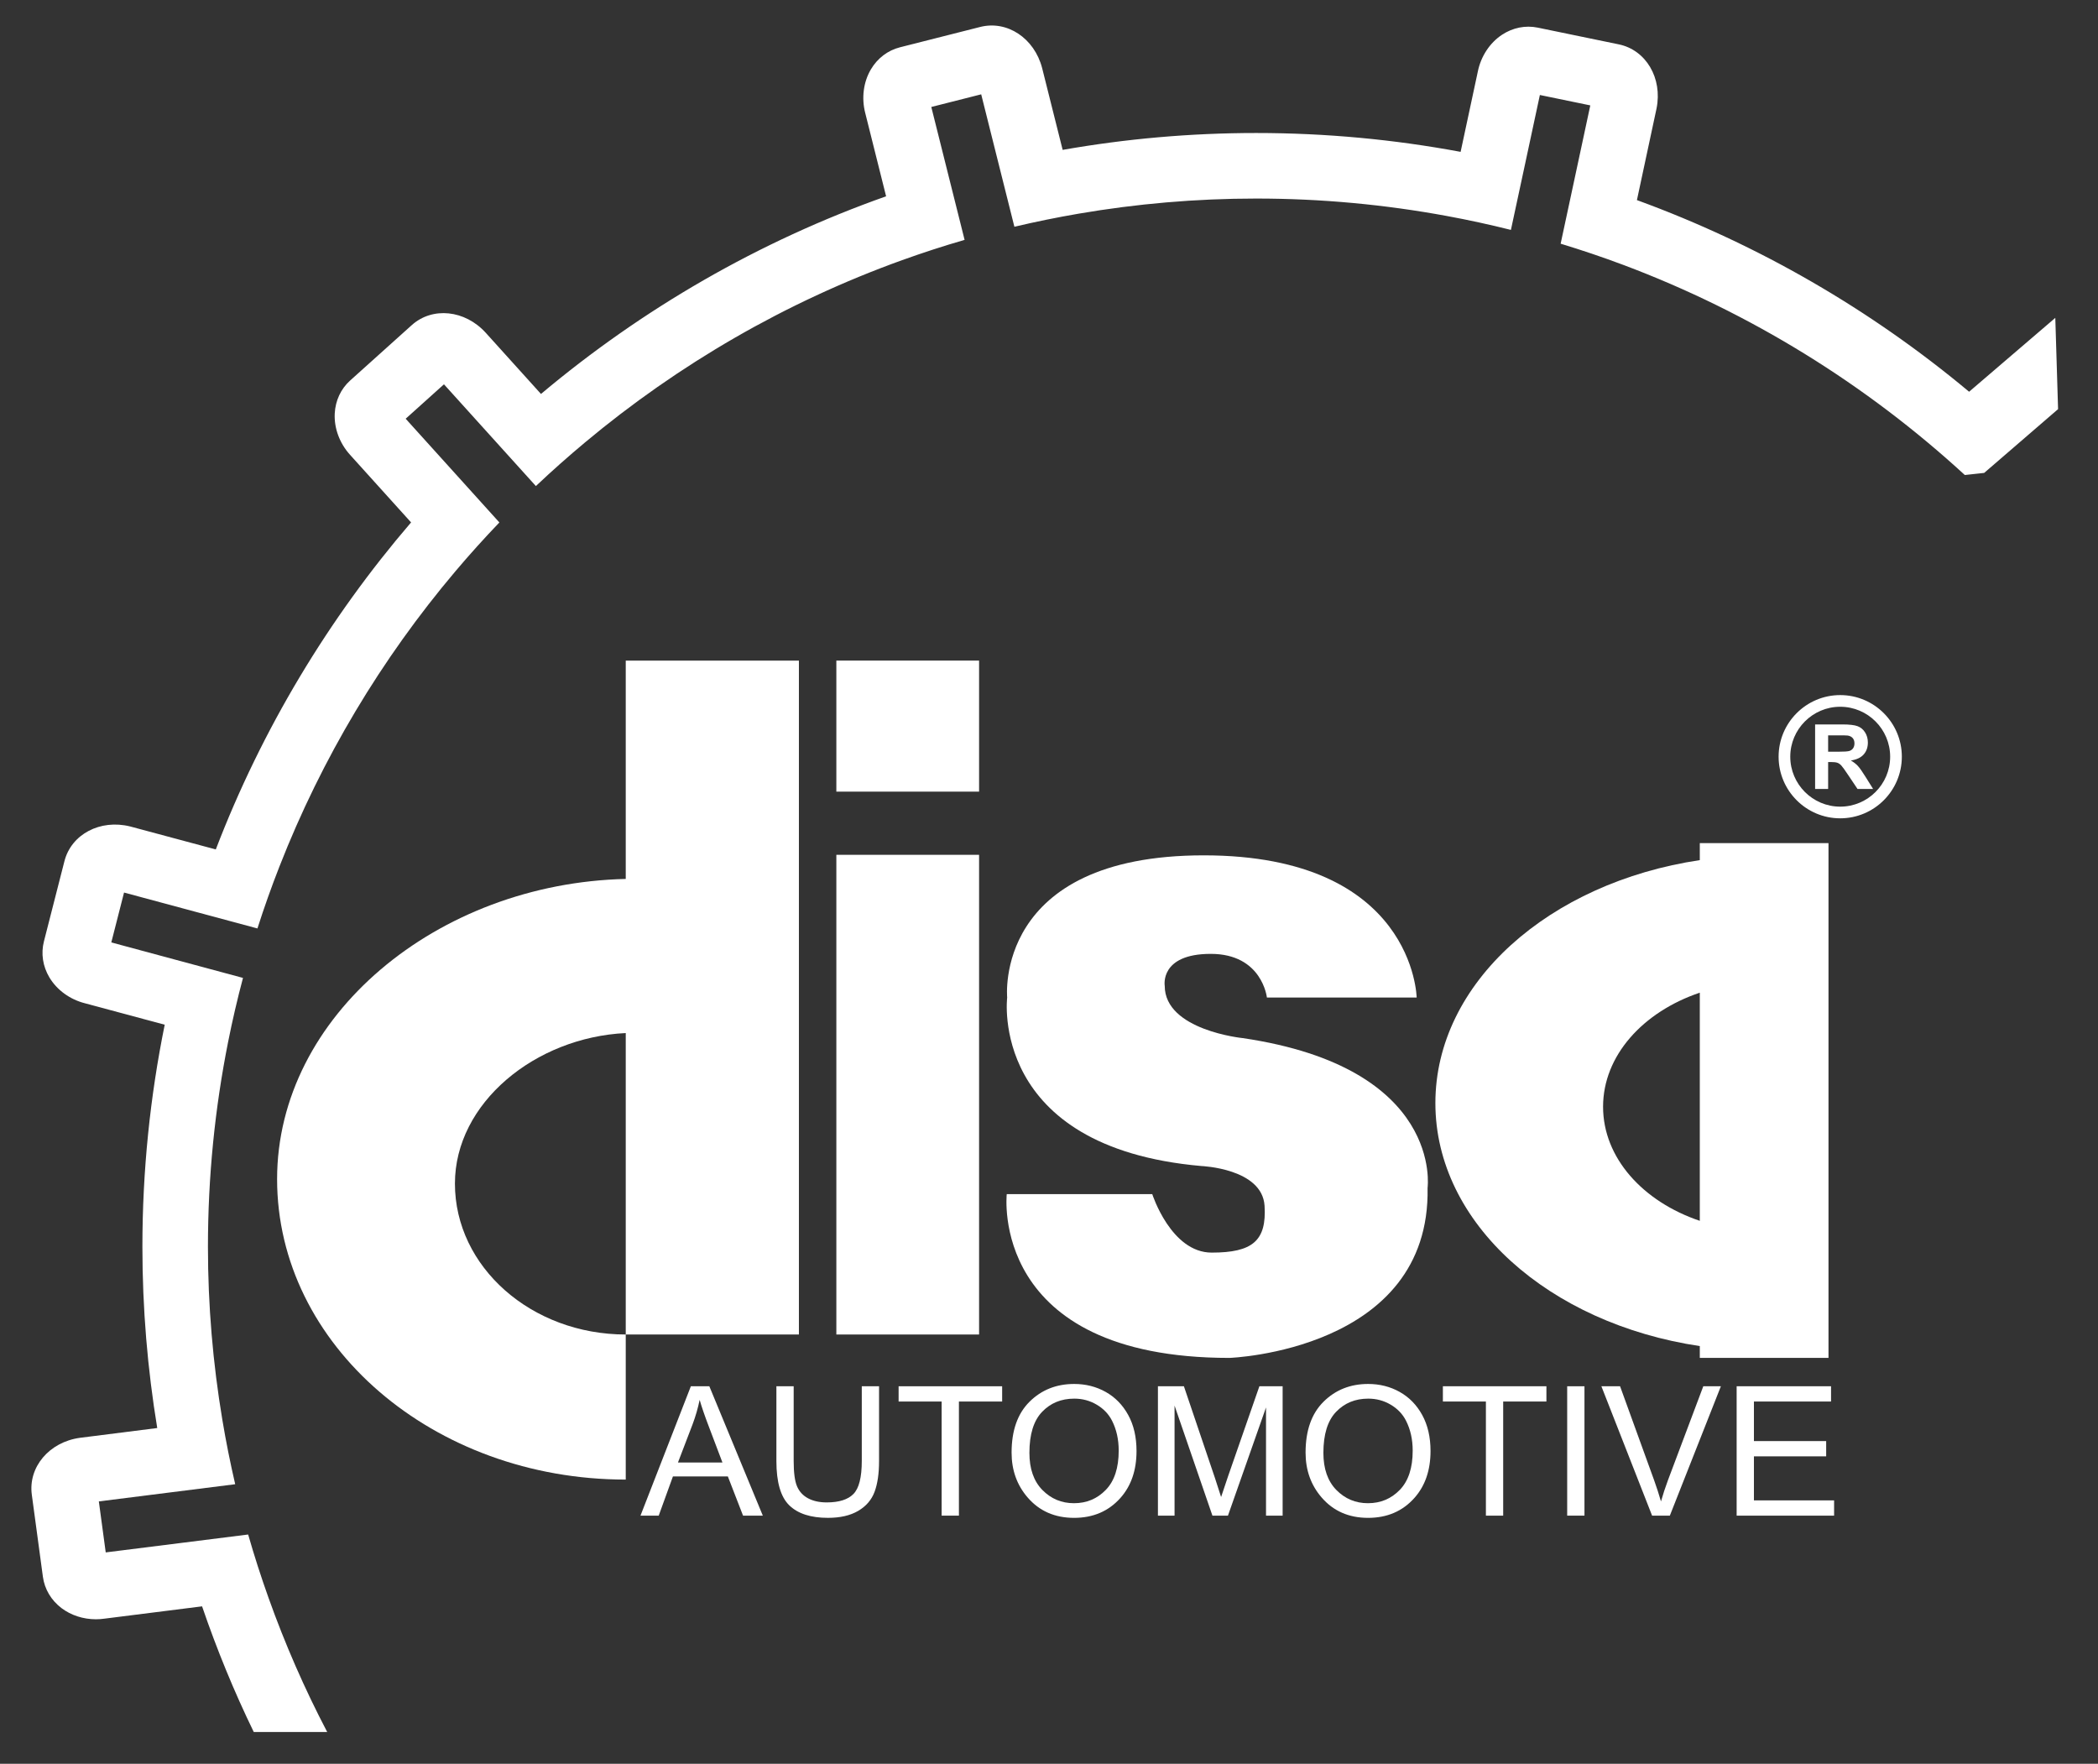 <?xml version="1.0" encoding="utf-8"?>
<!-- Generator: Adobe Illustrator 16.0.0, SVG Export Plug-In . SVG Version: 6.00 Build 0)  -->
<!DOCTYPE svg PUBLIC "-//W3C//DTD SVG 1.1//EN" "http://www.w3.org/Graphics/SVG/1.1/DTD/svg11.dtd">
<svg version="1.1" id="Layer_1" xmlns="http://www.w3.org/2000/svg" xmlns:xlink="http://www.w3.org/1999/xlink" x="0px" y="0px"
	 width="224.15px" height="188.439px" viewBox="0 0 224.15 188.439" enable-background="new 0 0 224.15 188.439"
	 xml:space="preserve">
<rect x="0" y="0" width="224.15" height="188.439" fill="#333333" stroke="none"/>
<g>
	<path fill="#FFFFFF" d="M219.588,33.961l-9.209,7.892c-10.465-8.739-22.449-15.714-35.49-20.474l2.096-9.789
		c0.652-3.241-1.123-6.251-4.039-6.851l-8.656-1.787c-1.309-0.269-2.664,0.002-3.818,0.764c-1.313,0.869-2.258,2.314-2.584,3.94
		l-1.836,8.568c-7.082-1.319-14.381-2.014-21.838-2.014c-7.053,0-13.963,0.621-20.68,1.803l-2.19-8.731
		c-0.828-3.203-3.736-5.136-6.626-4.401L96.15,5.054c-1.295,0.328-2.396,1.164-3.102,2.355c-0.802,1.354-1.02,3.067-0.604,4.672
		l2.228,8.892C81.08,25.775,68.627,32.996,57.798,42.09l-5.901-6.535c-2.222-2.448-5.697-2.805-7.91-0.814l-6.574,5.91
		c-0.994,0.893-1.58,2.146-1.65,3.527c-0.08,1.572,0.523,3.189,1.639,4.418l6.517,7.219c-8.825,10.279-15.929,22.077-20.864,34.939
		l-9.14-2.453c-3.21-0.804-6.298,0.828-7.033,3.714l-2.189,8.565c-0.331,1.293-0.123,2.66,0.585,3.848
		c0.806,1.352,2.206,2.363,3.815,2.767l8.505,2.286c-1.56,7.671-2.384,15.605-2.384,23.73c0,6.592,0.549,13.057,1.585,19.36
		l-8.271,1.047c-3.276,0.455-5.529,3.127-5.129,6.08l1.183,8.76c0.178,1.322,0.883,2.512,1.985,3.35
		c1.026,0.777,2.335,1.195,3.677,1.195c0.298,0,0.598-0.021,0.896-0.063l10.449-1.318c1.575,4.605,3.415,9.09,5.521,13.422h7.846
		c-2.408-4.594-4.5-9.379-6.262-14.316c-0.796-2.23-1.526-4.49-2.182-6.781l-7.02,0.883l-8.197,1.029l-0.736-5.449l7.582-0.955
		l6.987-0.881c-0.527-2.268-0.986-4.563-1.373-6.881c-1.005-6.014-1.539-12.186-1.539-18.481c0-7.497,0.746-14.821,2.158-21.909
		c0.459-2.301,0.988-4.575,1.586-6.823l-6.757-1.82l-7.312-1.971l1.361-5.328l7.489,2.016l6.762,1.819
		c0.715-2.237,1.5-4.442,2.35-6.615c4.521-11.563,10.905-22.2,18.79-31.532c1.514-1.793,3.086-3.535,4.709-5.229l-4.701-5.205
		l-5.31-5.878l4.09-3.677l5.129,5.677l4.693,5.194c1.694-1.604,3.442-3.151,5.233-4.649c9.982-8.345,21.426-14.998,33.896-19.487
		c2.193-0.79,4.418-1.513,6.674-2.167l-1.703-6.797l-1.854-7.401l5.331-1.352l1.844,7.359l1.703,6.79
		c2.262-0.536,4.553-1.002,6.866-1.399c6.17-1.057,12.506-1.615,18.973-1.615c6.955,0,13.762,0.645,20.369,1.864
		c2.305,0.425,4.586,0.921,6.84,1.486l1.473-6.853l1.621-7.561l5.387,1.111l-1.693,7.902l-1.475,6.874
		c2.256,0.686,4.482,1.437,6.674,2.259c13.617,5.106,25.986,12.789,36.508,22.455l2.068-0.225l7.895-6.813L219.588,33.961z"/>
	<path fill="#FFFFFF" d="M66.855,70.578v23.328c-20.141,0.458-37.25,14.637-37.25,32.075c0,17.726,16.678,32.097,37.25,32.097v-15.5
		c-10.079,0-18.25-7.22-18.25-16.125c0-8.608,8.574-15.622,18.25-16.081v32.206h18.5v-72H66.855z"/>
	<rect x="89.355" y="70.578" fill="#FFFFFF" width="15.25" height="14"/>
	<rect x="89.355" y="91.328" fill="#FFFFFF" width="15.25" height="51.25"/>
	<path fill="#FFFFFF" d="M181.606,90.078v1.817c-16.107,2.409-28.25,13.114-28.25,25.961s12.143,23.552,28.25,25.96v1.262h13.75v-55
		H181.606z M171.272,118.245c0-5.454,4.254-10.136,10.334-12.188v24.376C175.526,128.382,171.272,123.7,171.272,118.245z"/>
	<path fill="#FFFFFF" d="M135.356,106.578h16c0,0-0.25-15.193-22.75-15.193c-22.5,0-21,15.193-21,15.193s-2,16,20.75,18
		c0,0,6.5,0.251,6.75,4.25c0.232,3.744-1.295,5-5.648,5c-4.352,0-6.352-6.25-6.352-6.25h-15.545c0,0-1.955,17.5,23.795,17.5
		c0,0,21.5-0.75,21.166-18.167c0,0,1.752-12.833-19.748-16c0,0-8.334-0.833-8.334-5.583c0,0-0.584-3.417,4.916-3.417
		S135.356,106.578,135.356,106.578z"/>
	<g>
		<path fill="#FFFFFF" d="M68.429,161.93l5.382-13.822h1.974l5.714,13.822h-2.112l-1.623-4.186h-5.87l-1.517,4.186H68.429z
			 M72.433,156.254h4.753l-1.45-3.828c-0.449-1.176-0.777-2.131-0.986-2.867c-0.181,0.887-0.436,1.768-0.765,2.641L72.433,156.254z"
			/>
		<path fill="#FFFFFF" d="M92.072,148.108h1.846v7.986c0,1.338-0.16,2.438-0.481,3.295c-0.32,0.859-0.904,1.535-1.75,2.033
			c-0.847,0.496-1.924,0.744-3.229,0.744c-1.84,0-3.218-0.447-4.134-1.34s-1.374-2.469-1.374-4.732v-7.986h1.846v7.977
			c0,1.252,0.12,2.156,0.36,2.715c0.239,0.561,0.632,0.986,1.178,1.279c0.546,0.291,1.209,0.438,1.99,0.438
			c1.315,0,2.27-0.301,2.861-0.904s0.888-1.779,0.888-3.527V148.108z"/>
		<path fill="#FFFFFF" d="M100.604,161.93v-12.191h-4.597v-1.631h11.062v1.631h-4.619v12.191H100.604z"/>
		<path fill="#FFFFFF" d="M108.078,155.198c0-2.357,0.639-4.168,1.915-5.436c1.277-1.266,2.867-1.9,4.771-1.9
			c1.23,0,2.352,0.283,3.365,0.85s1.816,1.387,2.408,2.465c0.594,1.078,0.889,2.363,0.889,3.852c0,2.051-0.572,3.719-1.717,5.008
			c-1.262,1.42-2.914,2.131-4.957,2.131c-2.058,0-3.714-0.729-4.968-2.188C108.647,158.659,108.078,157.065,108.078,155.198z
			 M109.982,155.223c0,1.703,0.462,3.027,1.387,3.967c0.925,0.941,2.049,1.412,3.372,1.412c1.354,0,2.49-0.477,3.406-1.426
			c0.918-0.949,1.375-2.346,1.375-4.189c0-1.189-0.234-2.252-0.707-3.189c-0.363-0.719-0.912-1.291-1.643-1.723
			s-1.529-0.646-2.396-0.646c-1.393,0-2.541,0.471-3.442,1.416C110.433,151.788,109.982,153.247,109.982,155.223z"/>
		<path fill="#FFFFFF" d="M123.713,161.93v-13.822h2.775l3.313,9.787l0.662,2.047c0.162-0.51,0.41-1.248,0.744-2.217l3.346-9.617
			h2.484v13.822h-1.775V150.37l-4.068,11.561h-1.658l-4.047-11.76v11.76H123.713z"/>
		<path fill="#FFFFFF" d="M139.487,155.198c0-2.357,0.639-4.168,1.916-5.436c1.277-1.266,2.867-1.9,4.77-1.9
			c1.23,0,2.354,0.283,3.367,0.85s1.816,1.387,2.408,2.465s0.889,2.363,0.889,3.852c0,2.051-0.574,3.719-1.719,5.008
			c-1.262,1.42-2.914,2.131-4.955,2.131c-2.059,0-3.715-0.729-4.969-2.188C140.057,158.659,139.487,157.065,139.487,155.198z
			 M141.391,155.223c0,1.703,0.463,3.027,1.387,3.967c0.926,0.941,2.049,1.412,3.373,1.412c1.354,0,2.488-0.477,3.406-1.426
			c0.916-0.949,1.375-2.346,1.375-4.189c0-1.189-0.236-2.252-0.709-3.189c-0.363-0.719-0.91-1.291-1.641-1.723
			c-0.732-0.432-1.531-0.646-2.398-0.646c-1.393,0-2.539,0.471-3.441,1.416C141.842,151.788,141.391,153.247,141.391,155.223z"/>
		<path fill="#FFFFFF" d="M158.754,161.93v-12.191h-4.596v-1.631h11.061v1.631H160.6v12.191H158.754z"/>
		<path fill="#FFFFFF" d="M167.438,161.93v-13.822h1.846v13.822H167.438z"/>
		<path fill="#FFFFFF" d="M176.51,161.93l-5.418-13.822h1.996l3.639,10.041c0.279,0.779,0.523,1.535,0.732,2.264
			c0.217-0.76,0.465-1.516,0.744-2.264l3.777-10.041h1.879l-5.453,13.822H176.51z"/>
		<path fill="#FFFFFF" d="M185.543,161.93v-13.822h10.086v1.631h-8.24v4.225h7.719v1.631h-7.719v4.705h8.566v1.631H185.543z"/>
	</g>
	<g>
		<g>
			<path fill="#FFFFFF" d="M196.608,87.429c-3.629,0-6.582-2.953-6.582-6.583s2.953-6.583,6.582-6.583
				c3.631,0,6.584,2.953,6.584,6.583S200.239,87.429,196.608,87.429z M196.608,75.51c-2.941,0-5.336,2.394-5.336,5.336
				s2.395,5.336,5.336,5.336c2.943,0,5.336-2.394,5.336-5.336S199.551,75.51,196.608,75.51z"/>
		</g>
		<g>
			<path fill="#FFFFFF" d="M193.926,84.293v-6.895h2.928c0.738,0,1.273,0.063,1.607,0.187s0.602,0.344,0.801,0.66
				c0.201,0.317,0.301,0.679,0.301,1.087c0,0.517-0.152,0.944-0.455,1.281c-0.305,0.337-0.76,0.549-1.363,0.637
				c0.301,0.176,0.549,0.368,0.744,0.578c0.195,0.211,0.461,0.584,0.793,1.12l0.842,1.345h-1.666l-1.006-1.5
				c-0.357-0.537-0.602-0.874-0.732-1.014c-0.133-0.14-0.271-0.235-0.42-0.287c-0.146-0.052-0.381-0.077-0.699-0.077h-0.283v2.878
				H193.926z M195.317,80.314h1.029c0.668,0,1.086-0.028,1.252-0.085s0.297-0.153,0.391-0.291c0.094-0.139,0.141-0.311,0.141-0.518
				c0-0.231-0.063-0.419-0.186-0.562c-0.125-0.143-0.299-0.233-0.525-0.271c-0.111-0.016-0.451-0.023-1.016-0.023h-1.086V80.314z"/>
		</g>
	</g>
</g>
</svg>
